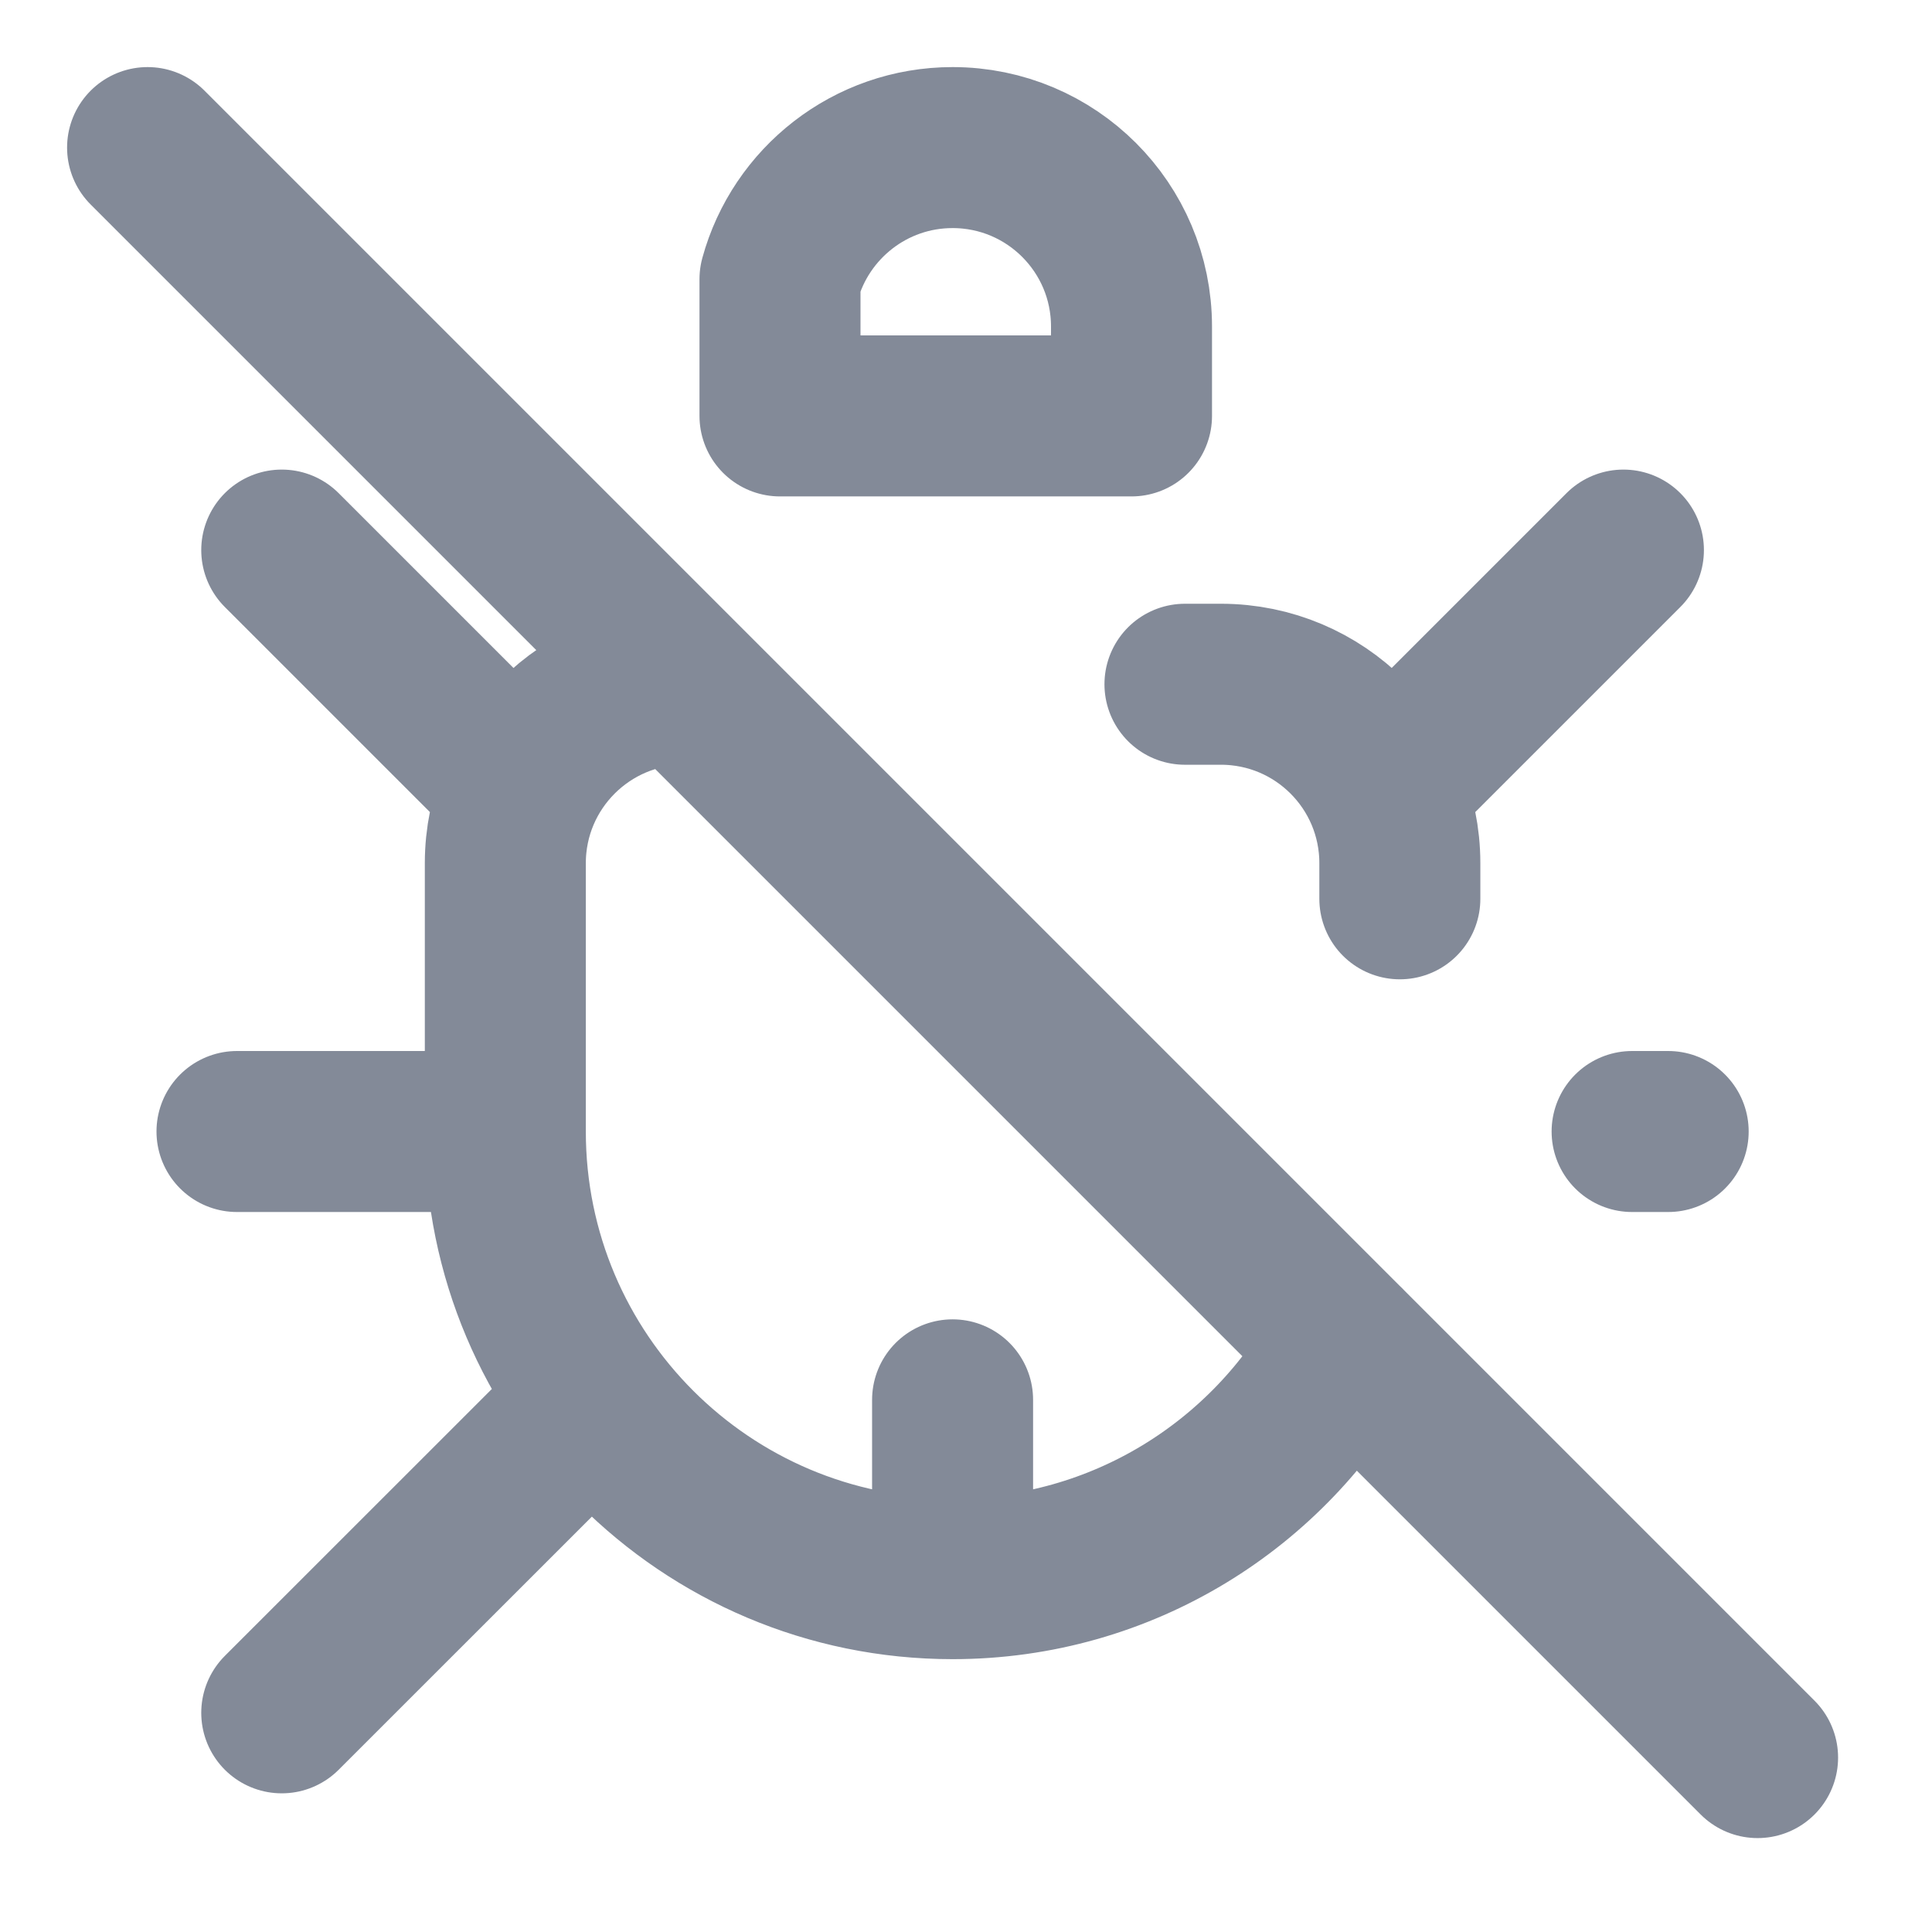 <svg width="18" height="18" viewBox="0 0 18 18" fill="none" xmlns="http://www.w3.org/2000/svg">
<path d="M8.875 14.708V13.042M8.875 14.708C6.574 14.708 4.708 12.843 4.708 10.542M8.875 14.708C10.454 14.708 11.829 13.83 12.535 12.534M4.708 10.542V8.042C4.708 7.121 5.455 6.375 6.375 6.375M4.708 10.542H2.208M13.042 8.374V8.042C13.042 7.121 12.296 6.375 11.375 6.375H11.04M2.625 15.958L5.542 13.042M4.708 7.208L2.625 5.125M15.206 10.542C15.337 10.542 15.542 10.542 15.542 10.542M1.375 1.375L16.375 16.375M13.042 7.208L15.125 5.125M7.267 2.601C7.46 1.895 8.107 1.375 8.875 1.375C9.796 1.375 10.542 2.121 10.542 3.042V3.875H7.267V2.601Z" stroke="#838A98" stroke-width="1.5" stroke-linecap="round" stroke-linejoin="round"/>
</svg>
